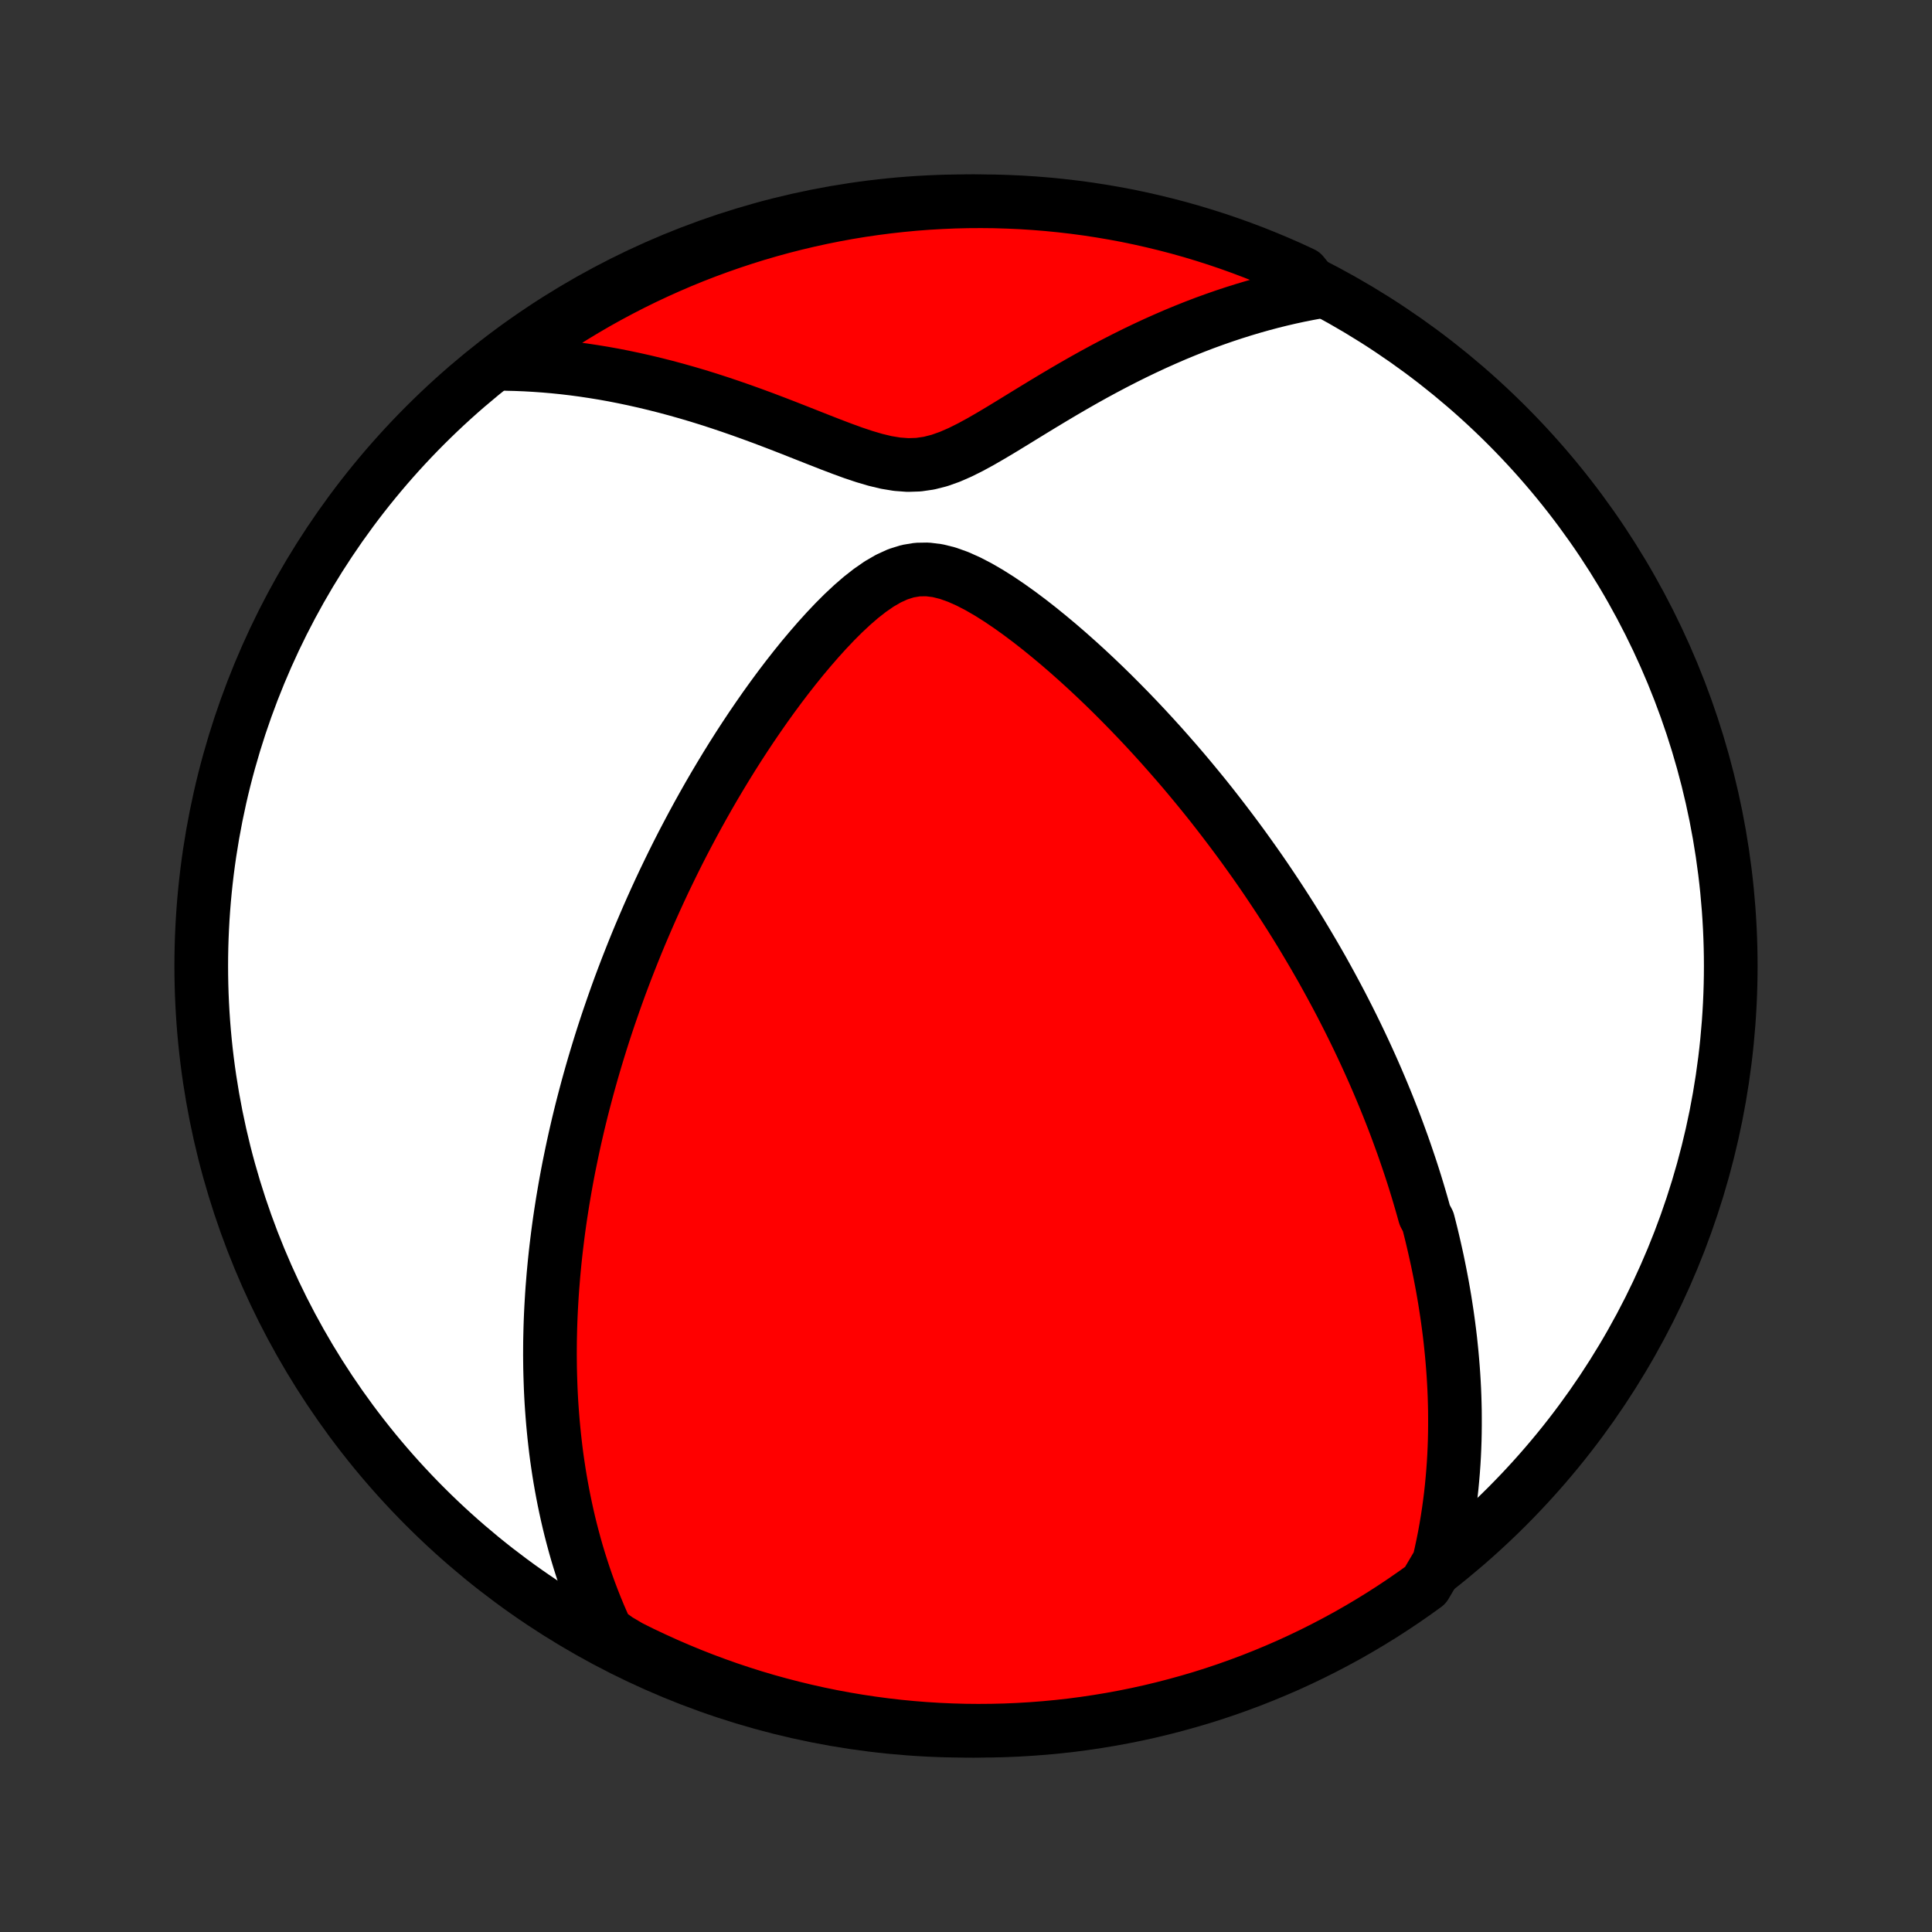<?xml version="1.0" encoding="utf-8" standalone="no"?>
<!DOCTYPE svg PUBLIC "-//W3C//DTD SVG 1.1//EN"
  "http://www.w3.org/Graphics/SVG/1.1/DTD/svg11.dtd">
<!-- Created with matplotlib (http://matplotlib.org/) -->
<svg height="72pt" version="1.1" viewBox="0 0 72 72" width="72pt" xmlns="http://www.w3.org/2000/svg" xmlns:xlink="http://www.w3.org/1999/xlink">
 <rect x="0" y="0" width="72" height="72" fill="#333333" stroke="none"/>
 <defs>
  <style type="text/css">
*{stroke-linecap:butt;stroke-linejoin:round;}
  </style>
 </defs>
 <g id="figure_1">
  <g id="patch_1">
   <path d="
M0 72
L72 72
L72 0
L0 0
z
" style="fill:none;"/>
  </g>
  <g id="axes_1">
   <g id="PatchCollection_1">
    <defs>
     <path d="
M36 -7.5
C43.558 -7.5 50.808 -10.503 56.153 -15.848
C61.497 -21.192 64.5 -28.442 64.5 -36
C64.5 -43.558 61.497 -50.808 56.153 -56.153
C50.808 -61.497 43.558 -64.5 36 -64.5
C28.442 -64.5 21.192 -61.497 15.848 -56.153
C10.503 -50.808 7.5 -43.558 7.5 -36
C7.5 -28.442 10.503 -21.192 15.848 -15.848
C21.192 -10.503 28.442 -7.5 36 -7.5
z
" id="C0_0_a811fe30f3"/>
     <path d="
M53.623 -13.774
L53.698 -14.097
L53.767 -14.418
L53.83 -14.735
L53.887 -15.049
L53.939 -15.36
L53.986 -15.669
L54.028 -15.974
L54.066 -16.276
L54.099 -16.576
L54.127 -16.873
L54.152 -17.167
L54.173 -17.458
L54.19 -17.747
L54.203 -18.033
L54.213 -18.317
L54.219 -18.598
L54.222 -18.877
L54.222 -19.154
L54.22 -19.428
L54.214 -19.701
L54.206 -19.971
L54.195 -20.239
L54.181 -20.505
L54.165 -20.769
L54.146 -21.031
L54.125 -21.292
L54.102 -21.551
L54.076 -21.808
L54.049 -22.064
L54.019 -22.318
L53.987 -22.571
L53.953 -22.822
L53.917 -23.073
L53.879 -23.321
L53.84 -23.569
L53.798 -23.816
L53.755 -24.062
L53.709 -24.306
L53.662 -24.55
L53.613 -24.793
L53.563 -25.036
L53.51 -25.277
L53.456 -25.518
L53.4 -25.759
L53.343 -25.998
L53.283 -26.238
L53.222 -26.477
L53.095 -26.716
L53.029 -26.954
L52.961 -27.193
L52.891 -27.431
L52.82 -27.669
L52.747 -27.907
L52.672 -28.145
L52.595 -28.384
L52.516 -28.622
L52.435 -28.861
L52.353 -29.1
L52.269 -29.34
L52.182 -29.579
L52.094 -29.82
L52.004 -30.061
L51.912 -30.302
L51.817 -30.544
L51.721 -30.787
L51.622 -31.031
L51.521 -31.276
L51.418 -31.521
L51.313 -31.767
L51.205 -32.015
L51.095 -32.263
L50.982 -32.513
L50.867 -32.764
L50.749 -33.016
L50.629 -33.269
L50.506 -33.524
L50.38 -33.78
L50.252 -34.037
L50.12 -34.296
L49.986 -34.557
L49.848 -34.819
L49.707 -35.083
L49.563 -35.349
L49.416 -35.616
L49.266 -35.886
L49.111 -36.157
L48.954 -36.429
L48.792 -36.704
L48.627 -36.981
L48.459 -37.26
L48.286 -37.541
L48.109 -37.824
L47.928 -38.108
L47.743 -38.395
L47.553 -38.684
L47.359 -38.975
L47.161 -39.269
L46.958 -39.564
L46.75 -39.861
L46.537 -40.16
L46.32 -40.462
L46.097 -40.765
L45.869 -41.07
L45.636 -41.377
L45.398 -41.686
L45.155 -41.997
L44.906 -42.309
L44.651 -42.622
L44.391 -42.937
L44.125 -43.254
L43.853 -43.571
L43.575 -43.889
L43.292 -44.209
L43.003 -44.528
L42.708 -44.848
L42.407 -45.168
L42.1 -45.488
L41.787 -45.807
L41.469 -46.126
L41.145 -46.443
L40.815 -46.758
L40.479 -47.072
L40.138 -47.382
L39.791 -47.69
L39.44 -47.993
L39.083 -48.291
L38.722 -48.584
L38.356 -48.87
L37.986 -49.147
L37.611 -49.415
L37.234 -49.67
L36.854 -49.91
L36.472 -50.131
L36.088 -50.33
L35.704 -50.501
L35.321 -50.638
L34.941 -50.733
L34.564 -50.78
L34.192 -50.774
L33.825 -50.713
L33.465 -50.6
L33.11 -50.438
L32.762 -50.236
L32.42 -49.999
L32.084 -49.736
L31.754 -49.45
L31.43 -49.147
L31.112 -48.829
L30.8 -48.5
L30.494 -48.162
L30.194 -47.816
L29.899 -47.465
L29.611 -47.108
L29.329 -46.748
L29.053 -46.385
L28.783 -46.019
L28.519 -45.651
L28.262 -45.283
L28.01 -44.914
L27.764 -44.544
L27.524 -44.175
L27.29 -43.806
L27.062 -43.438
L26.84 -43.071
L26.623 -42.706
L26.412 -42.342
L26.207 -41.98
L26.007 -41.62
L25.812 -41.261
L25.623 -40.905
L25.438 -40.552
L25.259 -40.201
L25.085 -39.852
L24.916 -39.506
L24.751 -39.163
L24.591 -38.822
L24.436 -38.484
L24.285 -38.149
L24.139 -37.817
L23.997 -37.487
L23.858 -37.161
L23.724 -36.837
L23.594 -36.516
L23.468 -36.198
L23.345 -35.883
L23.226 -35.57
L23.11 -35.261
L22.998 -34.953
L22.89 -34.649
L22.785 -34.347
L22.682 -34.048
L22.583 -33.751
L22.487 -33.457
L22.394 -33.165
L22.304 -32.875
L22.217 -32.588
L22.132 -32.303
L22.05 -32.02
L21.971 -31.74
L21.894 -31.461
L21.82 -31.184
L21.748 -30.91
L21.678 -30.637
L21.611 -30.366
L21.546 -30.097
L21.484 -29.829
L21.423 -29.563
L21.365 -29.299
L21.309 -29.036
L21.255 -28.774
L21.202 -28.514
L21.152 -28.255
L21.104 -27.997
L21.058 -27.741
L21.014 -27.485
L20.971 -27.231
L20.931 -26.977
L20.892 -26.725
L20.855 -26.473
L20.82 -26.222
L20.787 -25.972
L20.756 -25.722
L20.726 -25.473
L20.698 -25.224
L20.672 -24.976
L20.648 -24.728
L20.625 -24.48
L20.605 -24.233
L20.585 -23.986
L20.568 -23.739
L20.553 -23.492
L20.539 -23.245
L20.527 -22.998
L20.517 -22.751
L20.509 -22.504
L20.503 -22.256
L20.498 -22.009
L20.496 -21.761
L20.495 -21.512
L20.497 -21.263
L20.5 -21.013
L20.506 -20.763
L20.514 -20.512
L20.523 -20.26
L20.535 -20.008
L20.549 -19.754
L20.566 -19.5
L20.585 -19.245
L20.606 -18.989
L20.63 -18.731
L20.656 -18.473
L20.685 -18.213
L20.716 -17.952
L20.75 -17.69
L20.788 -17.426
L20.828 -17.161
L20.871 -16.895
L20.918 -16.627
L20.968 -16.357
L21.021 -16.086
L21.078 -15.813
L21.138 -15.538
L21.202 -15.262
L21.27 -14.984
L21.343 -14.704
L21.419 -14.422
L21.5 -14.138
L21.586 -13.852
L21.677 -13.565
L21.772 -13.275
L21.873 -12.984
L21.979 -12.69
L22.091 -12.395
L22.209 -12.097
L22.333 -11.797
L22.464 -11.496
L22.601 -11.193
L23.025 -10.887
L23.47 -10.625
L23.918 -10.402
L24.371 -10.188
L24.826 -9.981
L25.286 -9.782
L25.748 -9.591
L26.214 -9.408
L26.683 -9.233
L27.154 -9.066
L27.628 -8.908
L28.105 -8.757
L28.584 -8.615
L29.066 -8.482
L29.549 -8.357
L30.034 -8.24
L30.522 -8.131
L31.011 -8.031
L31.501 -7.94
L31.993 -7.857
L32.486 -7.783
L32.98 -7.717
L33.475 -7.66
L33.971 -7.612
L34.468 -7.572
L34.964 -7.541
L35.462 -7.519
L35.959 -7.505
L36.456 -7.5
L36.954 -7.504
L37.451 -7.516
L37.947 -7.537
L38.443 -7.567
L38.938 -7.605
L39.433 -7.652
L39.926 -7.707
L40.418 -7.772
L40.909 -7.845
L41.398 -7.926
L41.885 -8.016
L42.371 -8.114
L42.855 -8.221
L43.337 -8.337
L43.816 -8.461
L44.293 -8.593
L44.768 -8.733
L45.24 -8.882
L45.709 -9.039
L46.175 -9.205
L46.638 -9.378
L47.098 -9.56
L47.555 -9.75
L48.008 -9.947
L48.457 -10.153
L48.902 -10.366
L49.344 -10.588
L49.781 -10.817
L50.215 -11.053
L50.644 -11.298
L51.068 -11.55
L51.488 -11.809
L51.903 -12.076
L52.313 -12.35
L52.719 -12.631
L53.119 -12.919
z
" id="C0_1_1120444134"/>
     <path d="
M49.099 -61.121
L48.762 -61.059
L48.423 -60.992
L48.081 -60.918
L47.736 -60.838
L47.39 -60.752
L47.04 -60.659
L46.689 -60.56
L46.334 -60.454
L45.978 -60.342
L45.619 -60.223
L45.258 -60.097
L44.894 -59.965
L44.528 -59.825
L44.16 -59.678
L43.79 -59.525
L43.419 -59.364
L43.045 -59.197
L42.669 -59.022
L42.292 -58.841
L41.914 -58.653
L41.534 -58.458
L41.153 -58.257
L40.771 -58.05
L40.389 -57.837
L40.005 -57.618
L39.621 -57.394
L39.237 -57.166
L38.852 -56.934
L38.468 -56.7
L38.083 -56.464
L37.699 -56.228
L37.315 -55.994
L36.931 -55.765
L36.548 -55.544
L36.164 -55.335
L35.781 -55.144
L35.396 -54.976
L35.01 -54.839
L34.621 -54.74
L34.229 -54.683
L33.834 -54.67
L33.434 -54.7
L33.031 -54.766
L32.623 -54.864
L32.213 -54.985
L31.8 -55.123
L31.386 -55.274
L30.97 -55.432
L30.553 -55.595
L30.135 -55.76
L29.717 -55.925
L29.3 -56.089
L28.883 -56.25
L28.467 -56.408
L28.052 -56.561
L27.638 -56.71
L27.226 -56.853
L26.816 -56.991
L26.409 -57.123
L26.003 -57.249
L25.6 -57.368
L25.2 -57.481
L24.802 -57.588
L24.407 -57.688
L24.015 -57.782
L23.627 -57.869
L23.242 -57.95
L22.86 -58.025
L22.481 -58.093
L22.106 -58.154
L21.734 -58.21
L21.366 -58.259
L21.001 -58.302
L20.64 -58.339
L20.282 -58.37
L19.928 -58.395
L19.577 -58.415
L19.23 -58.429
L18.886 -58.437
L18.898 -58.44
L19.298 -58.798
L19.704 -59.093
L20.114 -59.381
L20.53 -59.662
L20.95 -59.936
L21.375 -60.202
L21.804 -60.461
L22.237 -60.713
L22.675 -60.957
L23.117 -61.193
L23.562 -61.422
L24.012 -61.643
L24.465 -61.856
L24.921 -62.061
L25.381 -62.259
L25.844 -62.448
L26.311 -62.629
L26.78 -62.802
L27.252 -62.967
L27.727 -63.124
L28.204 -63.273
L28.684 -63.413
L29.165 -63.545
L29.649 -63.668
L30.135 -63.783
L30.623 -63.89
L31.112 -63.988
L31.603 -64.078
L32.095 -64.159
L32.588 -64.231
L33.083 -64.295
L33.578 -64.35
L34.074 -64.397
L34.57 -64.435
L35.067 -64.464
L35.565 -64.485
L36.062 -64.497
L36.559 -64.5
L37.057 -64.495
L37.553 -64.48
L38.05 -64.458
L38.546 -64.426
L39.041 -64.386
L39.535 -64.337
L40.028 -64.28
L40.52 -64.214
L41.01 -64.139
L41.499 -64.056
L41.986 -63.965
L42.471 -63.864
L42.955 -63.755
L43.436 -63.638
L43.915 -63.513
L44.392 -63.379
L44.866 -63.236
L45.337 -63.086
L45.806 -62.927
L46.271 -62.76
L46.734 -62.585
L47.193 -62.401
L47.649 -62.21
L48.101 -62.011
L48.549 -61.803
z
" id="C0_2_50396c7c91"/>
    </defs>
    <g clip-path="url(#p1bffca34e9)">
     <use style="fill:#ffffff;stroke:#000000;stroke-width:2.0;" x="0.0" xlink:href="#C0_0_a811fe30f3" y="72.0"/>
    </g>
    <g clip-path="url(#p1bffca34e9)">
     <use style="fill:#ff0000;stroke:#000000;stroke-width:2.0;" x="0.0" xlink:href="#C0_1_1120444134" y="72.0"/>
    </g>
    <g clip-path="url(#p1bffca34e9)">
     <use style="fill:#ff0000;stroke:#000000;stroke-width:2.0;" x="0.0" xlink:href="#C0_2_50396c7c91" y="72.0"/>
    </g>
   </g>
  </g>
 </g>
 <defs>
  <clipPath id="p1bffca34e9">
   <rect height="72.0" width="72.0" x="0.0" y="0.0"/>
  </clipPath>
 </defs>
</svg>
